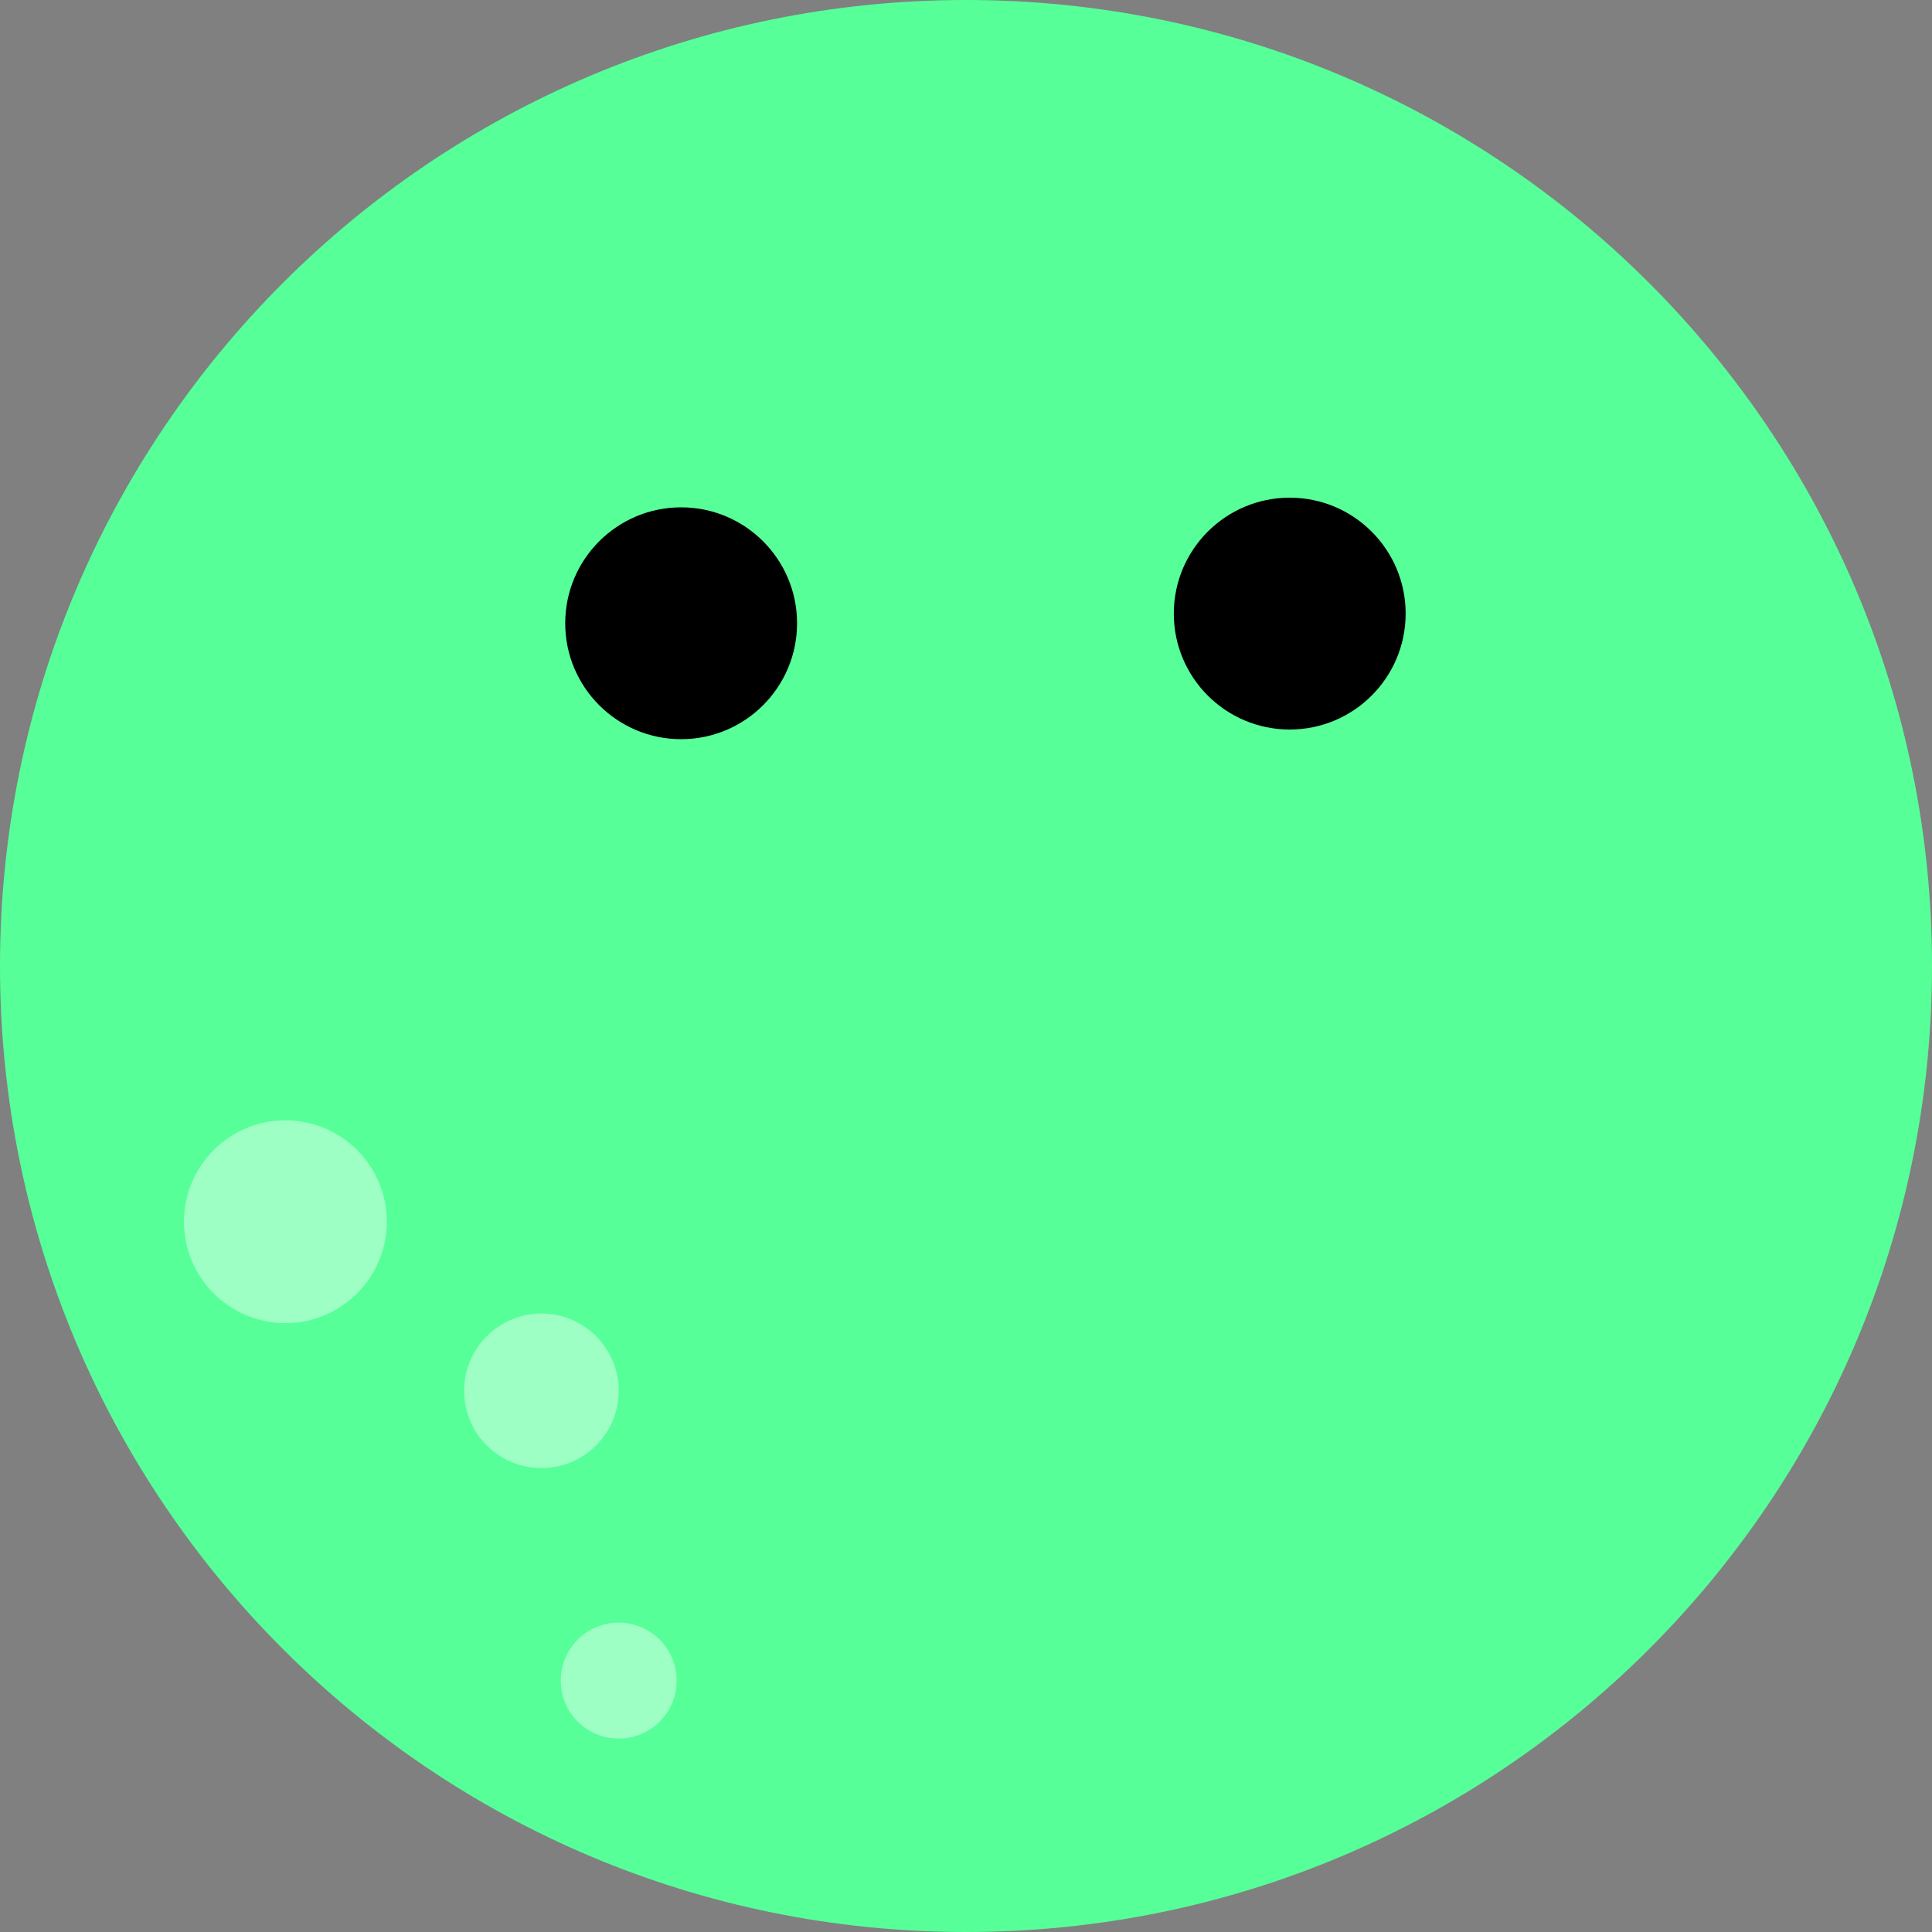 <svg version="1.1" xmlns="http://www.w3.org/2000/svg" xmlns:xlink="http://www.w3.org/1999/xlink" width="25" height="25"><rect width="100%" height="100%" fill="#808080" stroke="none"/><g transform="translate(-227.561,-167.551)"><g data-paper-data="{&quot;isPaintingLayer&quot;:true}" fill="none" fill-rule="nonzero" stroke="none" stroke-width="none" stroke-linecap="butt" stroke-linejoin="miter" stroke-miterlimit="10" stroke-dasharray="" stroke-dashoffset="0" font-family="none" font-weight="none" font-size="none" text-anchor="none" style="mix-blend-mode: normal"><path d="M227.561,180.051c0,-6.904 5.596,-12.5 12.5,-12.5c6.904,0 12.5,5.596 12.5,12.5c0,6.904 -5.596,12.5 -12.5,12.5c-6.904,0 -12.5,-5.596 -12.5,-12.5z" data-paper-data="{&quot;origPos&quot;:null}" fill="#57ff99" stroke-width="0.5"/><path d="M234.875,175.616c0,-0.828 0.672,-1.5 1.5,-1.5c0.828,0 1.5,0.672 1.5,1.5c0,0.828 -0.672,1.5 -1.5,1.5c-0.828,0 -1.5,-0.672 -1.5,-1.5z" fill="#000000" stroke-width="0.5"/><path d="M242.75,175.491c0,-0.828 0.672,-1.5 1.5,-1.5c0.828,0 1.5,0.672 1.5,1.5c0,0.828 -0.672,1.5 -1.5,1.5c-0.828,0 -1.5,-0.672 -1.5,-1.5z" fill="#000000" stroke-width="0.5"/><path d="M229.942,183.36c0,-0.725 0.588,-1.312 1.312,-1.312c0.725,0 1.312,0.588 1.312,1.312c0,0.725 -0.588,1.312 -1.312,1.312c-0.725,0 -1.312,-0.588 -1.312,-1.312z" data-paper-data="{&quot;origPos&quot;:null}" fill="#9effc4" stroke-width="0"/><path d="M233.567,185.548c0,-0.552 0.448,-1 1,-1c0.552,0 1,0.448 1,1c0,0.552 -0.448,1 -1,1c-0.552,0 -1,-0.448 -1,-1z" data-paper-data="{&quot;origPos&quot;:null}" fill="#9effc4" stroke-width="0"/><path d="M234.817,189.298c0,-0.414 0.336,-0.75 0.75,-0.75c0.414,0 0.75,0.336 0.75,0.75c0,0.414 -0.336,0.75 -0.75,0.75c-0.414,0 -0.75,-0.336 -0.75,-0.75z" data-paper-data="{&quot;origPos&quot;:null}" fill="#9effc4" stroke-width="0"/></g></g></svg>